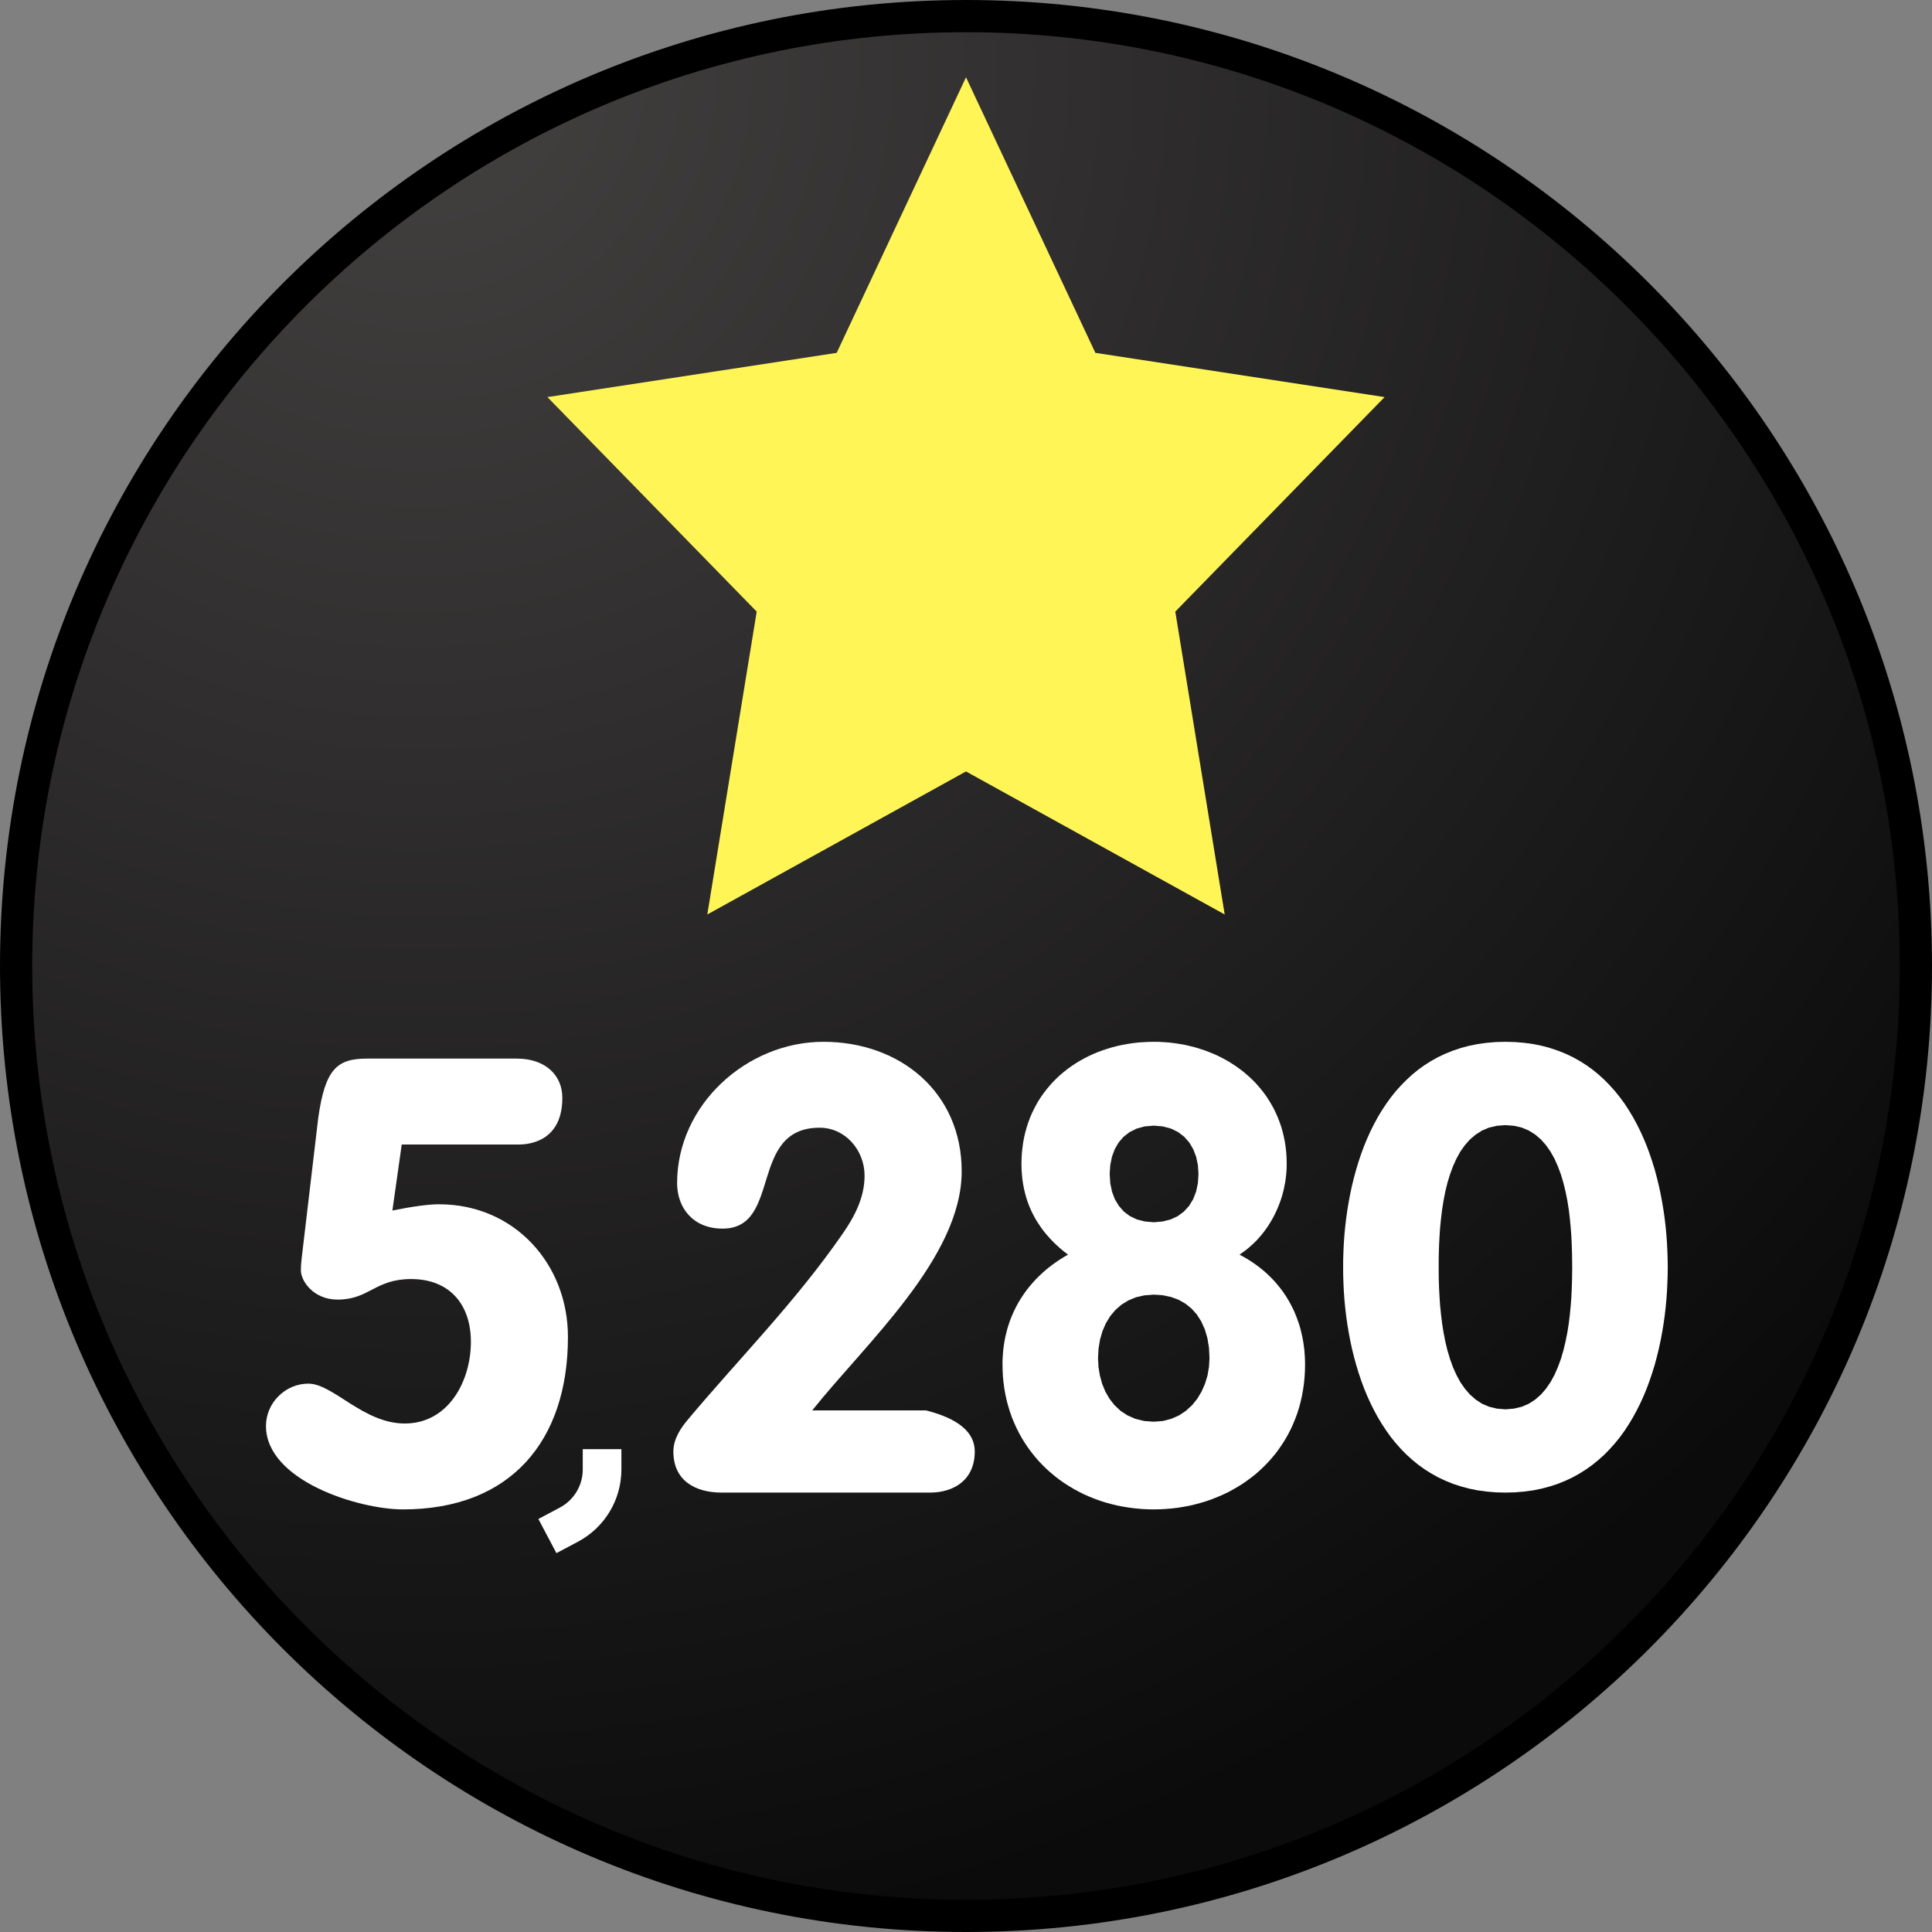 <?xml version="1.0" encoding="UTF-8" standalone="no"?>
<!DOCTYPE svg PUBLIC "-//W3C//DTD SVG 1.1//EN" "http://www.w3.org/Graphics/SVG/1.1/DTD/svg11.dtd">
<svg version="1.1" xmlns="http://www.w3.org/2000/svg" xmlns:xlink="http://www.w3.org/1999/xlink" preserveAspectRatio="xMidYMid meet" viewBox="0 0 300 300" width="300" height="300"><rect x="0" y="0" width="300" height="300" fill="#808080" stroke="none"/><defs><path d="M297.5 150C297.5 231.41 231.41 297.5 150 297.5C68.59 297.5 2.5 231.41 2.5 150C2.5 68.59 68.59 2.5 150 2.5C231.41 2.5 297.5 68.59 297.5 150Z" id="a24KLN41v5"></path><radialGradient id="gradientaKxuCwKdC" gradientUnits="userSpaceOnUse" cx="64.94" cy="10.37" r="295"><stop style="stop-color: #444141;stop-opacity: 1" offset="0%"></stop><stop style="stop-color: #0b0b0b;stop-opacity: 1" offset="100%"></stop></radialGradient><path d="M6017 8734L6037 8859L6065 8978L6101 9090L6145 9195L6197 9293L6257 9385L6325 9470L6401 9548L6482 9618L6567 9679L6654 9731L6745 9773L6838 9806L6934 9829L7034 9843L7136 9848L7195 9846L7253 9842L7309 9834L7365 9824L7419 9810L7472 9794L7524 9774L7575 9751L7625 9726L7674 9697L7721 9665L7768 9630L7813 9593L7857 9552L7942 9461L7982 9411L8019 9358L8054 9303L8086 9244L8116 9181L8143 9116L8190 8977L8226 8825L8251 8661L8267 8485L8272 8296L8267 8119L8252 7954L8226 7800L8190 7657L8144 7526L8117 7465L8088 7406L8056 7351L8022 7298L7985 7248L7945 7201L7903 7157L7860 7116L7815 7077L7769 7041L7721 7009L7672 6979L7621 6952L7569 6927L7514 6906L7459 6887L7402 6872L7343 6859L7221 6842L7093 6836L7012 6838L6932 6845L6852 6856L6774 6872L6697 6893L6621 6917L6547 6947L6473 6981L6400 7019L6328 7062L6188 7161L6051 7279L5919 7414L4686 7236L5465 3109L9484 3109L9484 4532L6617 4532L6379 5878L6506 5819L6635 5767L6763 5723L6893 5688L7023 5660L7154 5640L7285 5628L7417 5624L7665 5635L7904 5670L8019 5696L8133 5727L8243 5765L8352 5808L8458 5857L8561 5911L8662 5971L8761 6037L8951 6187L9132 6359L9217 6453L9297 6550L9371 6650L9440 6754L9503 6862L9561 6973L9613 7087L9659 7205L9736 7450L9791 7709L9824 7982L9835 8269L9826 8511L9800 8745L9755 8974L9693 9195L9613 9410L9516 9619L9400 9821L9267 10016L9168 10143L9064 10262L8956 10372L8843 10475L8725 10569L8603 10655L8476 10733L8344 10802L8207 10864L8066 10917L7920 10962L7769 10999L7614 11028L7454 11048L7120 11065L6852 11055L6596 11028L6354 10982L6123 10917L5906 10834L5701 10733L5509 10613L5330 10475L5165 10321L5018 10155L4889 9976L4777 9784L4682 9580L4604 9363L4544 9133L4502 8891L6017 8734Z" id="a1COG9oPTA"></path><path d="M236.68 161.93L238.07 162.12L239.4 162.39L240.67 162.73L241.9 163.14L243.08 163.61L244.2 164.14L245.28 164.74L246.31 165.39L247.3 166.1L248.23 166.86L249.13 167.68L249.97 168.54L250.78 169.44L251.54 170.39L252.26 171.37L252.93 172.4L253.57 173.46L254.16 174.55L254.72 175.67L255.24 176.82L255.72 177.99L256.16 179.18L256.57 180.4L256.95 181.63L257.28 182.87L257.59 184.13L257.86 185.4L258.1 186.67L258.31 187.94L258.49 189.22L258.64 190.5L258.76 191.77L258.85 193.04L258.91 194.29L258.95 195.54L258.97 196.77L258.95 198L258.91 199.25L258.85 200.51L258.76 201.77L258.64 203.04L258.49 204.32L258.31 205.6L258.1 206.87L257.86 208.15L257.59 209.41L257.28 210.67L256.95 211.91L256.57 213.14L256.16 214.36L255.72 215.55L255.24 216.72L254.72 217.87L254.16 218.99L253.57 220.08L252.93 221.14L252.26 222.17L251.54 223.16L250.78 224.1L249.97 225.01L249.13 225.87L248.23 226.68L247.3 227.44L246.31 228.15L245.28 228.8L244.2 229.4L243.08 229.93L241.9 230.41L240.67 230.81L239.4 231.15L238.07 231.42L236.68 231.61L235.25 231.73L233.76 231.77L232.27 231.73L230.84 231.61L229.45 231.42L228.12 231.15L226.85 230.81L225.62 230.41L224.44 229.93L223.32 229.4L222.24 228.8L221.21 228.15L220.22 227.44L219.29 226.68L218.4 225.87L217.55 225.01L216.74 224.1L215.98 223.16L215.27 222.17L214.59 221.14L213.95 220.08L213.36 218.99L212.8 217.87L212.28 216.72L211.8 215.55L211.36 214.36L210.95 213.14L210.58 211.91L210.24 210.67L209.93 209.41L209.66 208.15L209.42 206.87L209.21 205.6L209.03 204.32L208.88 203.04L208.76 201.77L208.67 200.51L208.61 199.25L208.57 198L208.56 196.77L208.57 195.54L208.61 194.29L208.67 193.04L208.76 191.77L208.88 190.5L209.03 189.22L209.21 187.94L209.42 186.67L209.66 185.4L209.93 184.13L210.24 182.87L210.58 181.63L210.95 180.4L211.36 179.18L211.8 177.99L212.28 176.82L212.8 175.67L213.36 174.55L213.95 173.46L214.59 172.4L215.27 171.37L215.98 170.39L216.74 169.44L217.55 168.54L218.4 167.68L219.29 166.86L220.22 166.1L221.21 165.39L222.24 164.74L223.32 164.14L224.44 163.61L225.62 163.14L226.85 162.73L228.12 162.39L229.45 162.12L230.84 161.93L232.27 161.81L233.76 161.77L235.25 161.81L236.68 161.93ZM231.23 175.09L230.13 175.55L229.15 176.17L228.26 176.93L227.47 177.82L226.76 178.82L226.15 179.93L225.61 181.12L225.15 182.38L224.75 183.69L224.42 185.05L224.15 186.44L223.93 187.84L223.76 189.24L223.62 190.62L223.53 191.97L223.46 193.27L223.42 194.52L223.4 195.69L223.4 196.77L223.4 197.79L223.42 198.91L223.46 200.12L223.53 201.4L223.62 202.73L223.76 204.1L223.93 205.49L224.15 206.89L224.42 208.29L224.75 209.66L225.15 211L225.61 212.28L226.15 213.49L226.76 214.62L227.47 215.64L228.26 216.55L229.15 217.33L230.13 217.97L231.23 218.44L232.44 218.73L233.76 218.84L235.09 218.73L236.3 218.44L237.39 217.97L238.38 217.33L239.27 216.55L240.06 215.64L240.76 214.62L241.38 213.49L241.91 212.28L242.38 211L242.77 209.66L243.1 208.29L243.38 206.89L243.6 205.49L243.77 204.1L243.9 202.73L244 201.4L244.06 200.12L244.1 198.91L244.12 197.79L244.13 196.77L244.12 195.69L244.1 194.52L244.06 193.27L244 191.97L243.9 190.62L243.77 189.24L243.6 187.84L243.38 186.44L243.1 185.05L242.77 183.69L242.38 182.38L241.91 181.12L241.38 179.93L240.76 178.82L240.06 177.82L239.27 176.93L238.38 176.17L237.39 175.55L236.3 175.09L235.09 174.81L233.76 174.71L232.44 174.81L231.23 175.09Z" id="a271e1EcQb"></path><path d="M68.18 187C79.88 187 88.19 196.28 88.19 207.59C88.19 223.74 79.3 234.38 62.57 234.38C55.71 234.38 41.3 229.93 41.3 221.42C41.3 217.84 44.3 214.85 47.88 214.85C51.74 214.85 56.39 221.04 62.86 221.04C69.63 221.04 73.12 214.46 73.12 208.37C73.12 202.57 69.83 198.61 63.83 198.61C58.22 198.61 57.35 201.8 52.42 201.8C48.65 201.8 46.72 198.9 46.72 197.25C46.72 196 46.91 195.03 47.01 193.97C47.25 191.92 49.18 175.6 49.42 173.56C50.49 166.02 52.32 164.38 56.96 164.38C59.29 164.38 77.93 164.38 80.26 164.38C84.72 164.38 87.32 166.99 87.32 170.47C87.32 177.14 82.3 177.72 80.56 177.72C79.35 177.72 73.29 177.72 62.38 177.72L60.93 187.97C64.15 187.32 66.57 187 68.18 187Z" id="aFi4NPjH0"></path><path d="M170.09 54.79L215 61.66L182.5 94.97L190.17 142L150 119.79L109.83 142L117.5 94.97L85 61.66L129.92 54.79L150 12L170.09 54.79Z" id="a5fndqkSl"></path><path d="M151.36 225.39C151.36 229.84 148.07 231.77 144.4 231.77C141.17 231.77 115.33 231.77 112.1 231.77C107.85 231.77 104.56 229.84 104.56 225.39C104.56 223.36 105.82 221.62 106.79 220.46C114.81 210.89 123.51 202.19 130.86 191.55C132.6 189.04 134.25 186.04 134.25 182.56C134.25 178.59 131.25 175.11 127.28 175.11C116.16 175.11 121.48 190.78 112.2 190.78C107.56 190.78 105.14 187.49 105.14 183.72C105.14 171.54 115.97 161.77 127.86 161.77C139.76 161.77 149.33 169.6 149.33 181.88C149.33 195.32 134.34 208.66 126.12 219.01C127.3 219.01 133.2 219.01 143.81 219.01C148.85 220.3 151.36 222.42 151.36 225.39Z" id="a6Ga9gM0V8"></path><path d="M180.8 161.83L181.61 161.89L182.41 161.99L183.21 162.11L184 162.25L184.77 162.43L185.54 162.62L186.29 162.85L187.04 163.09L187.76 163.37L188.48 163.66L189.18 163.98L189.87 164.33L190.53 164.69L191.19 165.09L191.82 165.5L192.44 165.94L193.04 166.39L193.61 166.88L194.17 167.38L194.71 167.9L195.22 168.45L195.71 169.02L196.17 169.6L196.62 170.21L197.03 170.84L197.42 171.49L197.79 172.15L198.12 172.84L198.43 173.55L198.71 174.27L198.96 175.01L199.18 175.78L199.36 176.56L199.52 177.35L199.64 178.17L199.73 179L199.78 179.85L199.8 180.71L199.79 181.13L199.78 181.54L199.75 181.95L199.72 182.37L199.67 182.78L199.62 183.19L199.56 183.6L199.48 184.01L199.4 184.41L199.31 184.82L199.21 185.22L199.1 185.62L198.98 186.01L198.85 186.41L198.71 186.8L198.56 187.18L198.4 187.57L198.24 187.94L198.06 188.32L197.88 188.69L197.69 189.06L197.49 189.42L197.28 189.77L197.06 190.12L196.84 190.47L196.6 190.81L196.36 191.14L196.11 191.47L195.85 191.79L195.58 192.1L195.31 192.41L195.02 192.71L194.73 193L194.43 193.28L194.12 193.56L193.81 193.83L193.48 194.09L193.15 194.34L192.82 194.58L192.47 194.82L192.95 195.08L193.42 195.34L193.88 195.62L194.33 195.91L194.76 196.2L195.19 196.51L195.61 196.83L196.01 197.15L196.41 197.49L196.79 197.83L197.16 198.19L197.52 198.55L197.87 198.92L198.21 199.3L198.53 199.69L198.85 200.09L199.15 200.49L199.44 200.91L199.72 201.33L199.98 201.76L200.24 202.2L200.48 202.65L200.71 203.1L200.93 203.56L201.13 204.03L201.32 204.51L201.5 204.99L201.67 205.48L201.83 205.98L201.97 206.49L202.09 207L202.21 207.52L202.31 208.04L202.4 208.57L202.47 209.11L202.54 209.65L202.58 210.2L202.62 210.76L202.64 211.32L202.65 211.88L202.63 212.9L202.57 213.9L202.47 214.89L202.33 215.85L202.16 216.79L201.95 217.71L201.71 218.61L201.43 219.49L201.11 220.35L200.77 221.18L200.39 222L199.98 222.79L199.54 223.56L199.07 224.3L198.57 225.03L198.05 225.73L197.49 226.4L196.91 227.05L196.31 227.67L195.68 228.27L195.03 228.85L194.35 229.39L193.65 229.91L192.93 230.41L192.19 230.87L191.43 231.31L190.65 231.73L189.85 232.11L189.03 232.46L188.2 232.79L187.35 233.09L186.49 233.35L185.61 233.59L184.72 233.8L183.82 233.97L182.91 234.12L181.98 234.23L181.05 234.31L180.11 234.36L179.15 234.38L178.17 234.36L177.21 234.31L176.25 234.22L175.31 234.1L174.38 233.95L173.46 233.77L172.56 233.55L171.67 233.31L170.8 233.03L169.95 232.72L169.11 232.38L168.29 232.02L167.5 231.62L166.72 231.2L165.96 230.74L165.22 230.27L164.5 229.76L163.81 229.23L163.14 228.67L162.49 228.09L161.87 227.48L161.27 226.85L160.7 226.19L160.16 225.51L159.64 224.81L159.15 224.08L158.69 223.34L158.26 222.57L157.86 221.78L157.49 220.97L157.15 220.15L156.85 219.3L156.58 218.43L156.34 217.55L156.14 216.65L155.97 215.73L155.84 214.79L155.74 213.84L155.69 212.87L155.67 211.88L155.67 211.3L155.7 210.72L155.74 210.14L155.79 209.58L155.86 209.02L155.94 208.48L156.04 207.93L156.15 207.4L156.28 206.88L156.41 206.36L156.57 205.85L156.73 205.35L156.91 204.86L157.1 204.38L157.31 203.9L157.52 203.44L157.75 202.98L157.99 202.53L158.24 202.08L158.51 201.65L158.78 201.23L159.07 200.81L159.36 200.4L159.67 200L159.99 199.61L160.32 199.23L160.65 198.86L161 198.49L161.36 198.14L161.72 197.79L162.1 197.45L162.48 197.12L162.87 196.8L163.28 196.49L163.68 196.19L164.1 195.9L164.52 195.62L164.96 195.34L165.4 195.07L165.84 194.82L165.51 194.56L165.18 194.31L164.86 194.04L164.55 193.78L164.25 193.5L163.95 193.23L163.66 192.95L163.37 192.66L163.1 192.37L162.83 192.07L162.56 191.77L162.31 191.47L162.06 191.16L161.82 190.84L161.59 190.52L161.37 190.19L161.15 189.86L160.94 189.53L160.74 189.19L160.55 188.84L160.37 188.49L160.19 188.13L160.03 187.77L159.87 187.4L159.72 187.02L159.58 186.64L159.45 186.26L159.33 185.87L159.22 185.47L159.12 185.07L159.02 184.66L158.94 184.24L158.86 183.82L158.8 183.4L158.74 182.96L158.7 182.53L158.66 182.08L158.63 181.63L158.62 181.17L158.61 180.71L158.63 179.85L158.68 179.01L158.77 178.19L158.88 177.38L159.03 176.58L159.21 175.81L159.42 175.05L159.66 174.31L159.93 173.59L160.23 172.88L160.56 172.2L160.91 171.53L161.29 170.88L161.7 170.25L162.13 169.65L162.59 169.06L163.07 168.49L163.57 167.94L164.09 167.42L164.64 166.91L165.21 166.43L165.8 165.97L166.41 165.53L167.04 165.11L167.68 164.72L168.35 164.35L169.03 164L169.73 163.68L170.44 163.38L171.17 163.11L171.92 162.86L172.68 162.63L173.45 162.43L174.23 162.26L175.03 162.11L175.83 161.99L176.65 161.89L177.48 161.83L178.31 161.79L179.16 161.77L179.98 161.78L180.8 161.83ZM176.39 201.44L175.19 201.94L174.12 202.6L173.18 203.43L172.38 204.39L171.71 205.49L171.19 206.7L170.81 208.02L170.58 209.42L170.5 210.9L170.57 212.26L170.79 213.59L171.14 214.88L171.64 216.08L172.28 217.2L173.07 218.2L173.99 219.07L175.07 219.78L176.28 220.31L177.65 220.65L179.16 220.76L180.58 220.65L181.89 220.31L183.08 219.78L184.15 219.07L185.1 218.2L185.91 217.2L186.58 216.08L187.11 214.88L187.5 213.59L187.73 212.26L187.81 210.9L187.73 209.27L187.48 207.77L187.08 206.41L186.53 205.19L185.84 204.11L185.02 203.19L184.07 202.43L183 201.82L181.82 201.39L180.54 201.12L179.16 201.03L177.71 201.14L176.39 201.44ZM176.49 175.25L175.4 175.79L174.46 176.52L173.69 177.42L173.09 178.46L172.66 179.63L172.4 180.92L172.31 182.29L172.4 183.72L172.67 185.03L173.11 186.21L173.73 187.24L174.5 188.12L175.44 188.83L176.53 189.35L177.77 189.67L179.16 189.79L180.55 189.67L181.8 189.35L182.9 188.83L183.85 188.12L184.65 187.24L185.27 186.21L185.73 185.03L186.01 183.72L186.1 182.29L186.01 180.92L185.74 179.63L185.29 178.46L184.68 177.42L183.89 176.52L182.94 175.79L181.84 175.25L180.57 174.91L179.16 174.79L177.74 174.91L176.49 175.25Z" id="aURBInmm3"></path><path d="M85 238.52C86.78 237.58 87.89 236.99 88.33 236.75C91.5 235.07 93.49 231.78 93.49 228.19C93.49 227.77 93.49 226.71 93.49 225.02" id="e1ZJaWPRKk"></path></defs><g><g><g><use xlink:href="#a24KLN41v5" opacity="1" fill="url(#gradientaKxuCwKdC)"></use><g><use xlink:href="#a24KLN41v5" opacity="1" fill-opacity="0" stroke="#000000" stroke-width="5" stroke-opacity="1"></use></g></g><g><use xlink:href="#a1COG9oPTA" opacity="1" fill="#000000" fill-opacity="1"></use><g><use xlink:href="#a1COG9oPTA" opacity="1" fill-opacity="0" stroke="#000000" stroke-width="1" stroke-opacity="1"></use></g></g><g><use xlink:href="#a271e1EcQb" opacity="1" fill="#ffffff" fill-opacity="1"></use><g><use xlink:href="#a271e1EcQb" opacity="1" fill-opacity="0" stroke="#000000" stroke-width="0" stroke-opacity="1"></use></g></g><g><use xlink:href="#aFi4NPjH0" opacity="1" fill="#ffffff" fill-opacity="1"></use><g><use xlink:href="#aFi4NPjH0" opacity="1" fill-opacity="0" stroke="#000000" stroke-width="0" stroke-opacity="1"></use></g></g><g><use xlink:href="#a5fndqkSl" opacity="1" fill="#fff557" fill-opacity="1"></use></g><g><use xlink:href="#a6Ga9gM0V8" opacity="1" fill="#ffffff" fill-opacity="1"></use><g><use xlink:href="#a6Ga9gM0V8" opacity="1" fill-opacity="0" stroke="#000000" stroke-width="0" stroke-opacity="1"></use></g></g><g><use xlink:href="#aURBInmm3" opacity="1" fill="#ffffff" fill-opacity="1"></use><g><use xlink:href="#aURBInmm3" opacity="1" fill-opacity="0" stroke="#000000" stroke-width="0" stroke-opacity="1"></use></g></g><g><g><use xlink:href="#e1ZJaWPRKk" opacity="1" fill-opacity="0" stroke="#ffffff" stroke-width="6" stroke-opacity="1"></use></g></g></g></g></svg>